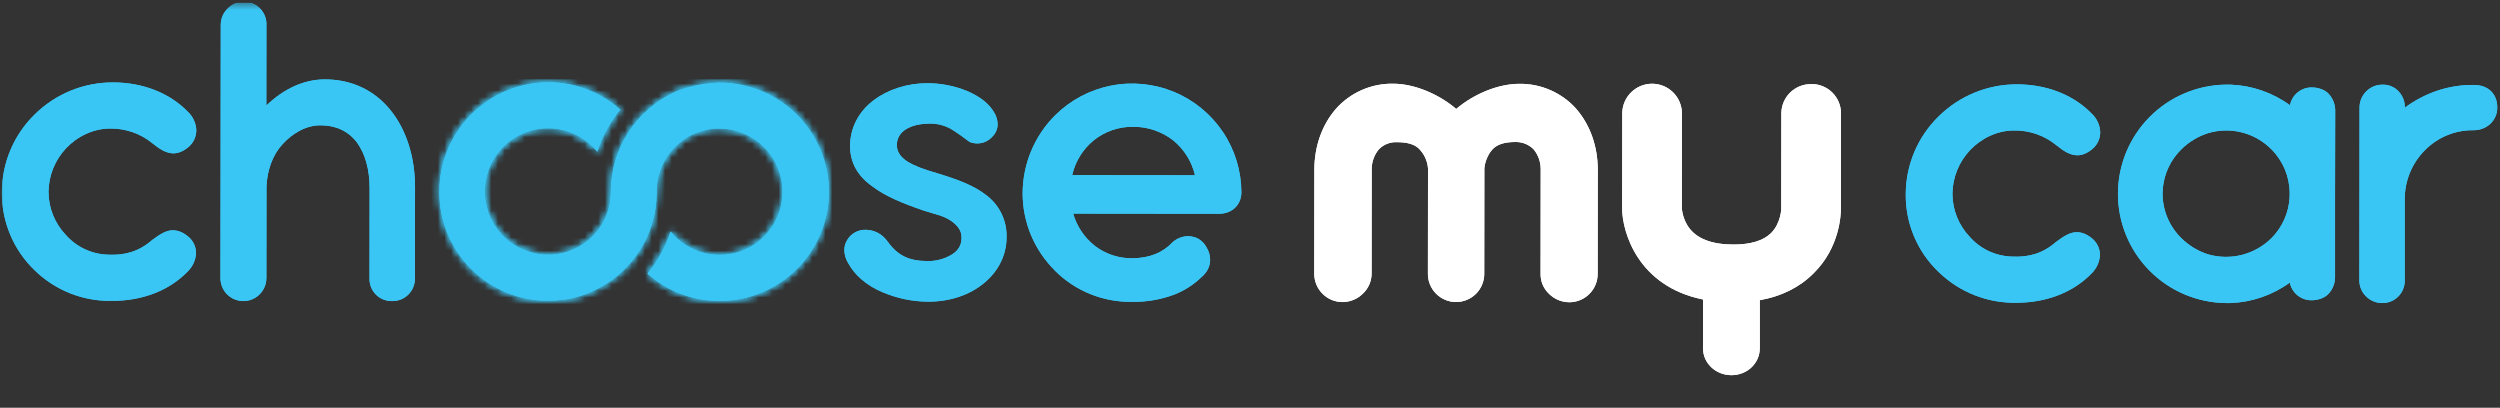 <svg width="374" height="61" viewBox="0 0 374 61" fill="none" xmlns="http://www.w3.org/2000/svg">
<rect x="0" y="0" width="374" height="61" fill="#333333" stroke="none"/>
<g clip-path="url(#clip0_173_1978)">
<g clip-path="url(#clip1_173_1978)">
<mask id="mask0_173_1978" style="mask-type:luminance" maskUnits="userSpaceOnUse" x="0" y="0" width="374" height="61">
<path d="M373.972 0.4H0.018V60.4H373.972V0.4Z" fill="white"/>
</mask>
<g mask="url(#mask0_173_1978)">
<path d="M289.994 40.663C288.443 39.181 287.208 37.398 286.366 35.425C285.525 33.451 285.094 31.328 285.101 29.182V29.037C285.106 26.87 285.544 24.726 286.389 22.731C287.233 20.735 288.466 18.927 290.018 17.413C293.138 14.328 297.355 12.605 301.744 12.62C306.112 12.62 310.175 14.154 312.932 17.017C313.689 17.721 314.141 18.693 314.192 19.725C314.201 20.2 314.104 20.67 313.912 21.105C313.719 21.539 313.435 21.926 313.077 22.239C312.311 22.888 311.543 23.229 310.776 23.229C309.703 23.229 308.746 22.617 307.649 21.74C305.862 20.266 303.606 19.48 301.288 19.522C298.761 19.522 296.381 20.698 294.692 22.489C293.054 24.239 292.125 26.534 292.087 28.93V29.037C292.101 31.408 293.016 33.685 294.649 35.407C295.449 36.32 296.431 37.057 297.533 37.57C298.634 38.083 299.831 38.362 301.045 38.388C303.537 38.505 305.646 37.896 307.602 36.183C308.716 35.344 309.687 34.735 310.669 34.738C311.515 34.738 312.278 35.081 313.044 35.732C313.398 36.039 313.682 36.42 313.873 36.848C314.065 37.277 314.16 37.742 314.152 38.211C314.078 39.237 313.627 40.201 312.885 40.915C310.122 43.779 306.06 45.291 301.679 45.289C299.522 45.333 297.377 44.946 295.372 44.152C293.365 43.357 291.539 42.171 289.997 40.663H289.994Z" fill="#3AC6F4"/>
<path d="M349.349 16.587C349.358 15.659 349.019 14.763 348.398 14.072C347.826 13.424 346.796 13.081 345.839 13.081C345.07 13.073 344.322 13.335 343.728 13.822C343.132 14.309 342.727 14.989 342.582 15.744C339.988 13.854 336.889 12.781 333.68 12.664H333.516H333.406H333.01C328.708 12.714 324.6 14.454 321.574 17.509C318.548 20.564 316.849 24.686 316.845 28.984C316.839 33.282 318.53 37.408 321.55 40.469C324.569 43.53 328.674 45.279 332.976 45.337H333.367H333.502H333.643C336.854 45.228 339.957 44.162 342.555 42.276C342.705 43.026 343.112 43.7 343.705 44.182C344.3 44.663 345.043 44.923 345.808 44.916C346.764 44.916 347.794 44.575 348.367 43.929C348.991 43.242 349.333 42.345 349.323 41.417V29.182L349.349 16.587ZM342.528 29.471C342.419 31.802 341.439 34.009 339.783 35.656C338.559 36.859 337.037 37.715 335.372 38.135C333.709 38.555 331.962 38.524 330.313 38.046C328.82 37.567 327.459 36.744 326.341 35.643C325.451 34.775 324.744 33.738 324.26 32.593C323.775 31.448 323.524 30.219 323.521 28.976C323.521 28.682 323.538 28.393 323.563 28.104C323.782 25.906 324.77 23.856 326.353 22.314C327.472 21.216 328.834 20.396 330.329 19.919C331.977 19.426 333.728 19.389 335.394 19.813C337.062 20.237 338.583 21.106 339.794 22.327C341.544 24.075 342.529 26.444 342.535 28.916C342.535 28.942 342.535 28.968 342.535 28.994C342.54 29.153 342.534 29.314 342.528 29.471Z" fill="#3AC6F4"/>
<path d="M5.166 40.417C3.618 38.924 2.388 37.135 1.549 35.156C0.709 33.177 0.277 31.049 0.28 28.9V28.861C0.28 28.822 0.28 28.822 0.319 28.822V28.775C0.28 28.775 0.28 28.775 0.28 28.744C0.285 26.578 0.721 24.435 1.564 22.44C2.407 20.445 3.64 18.637 5.189 17.123C8.309 14.038 12.527 12.315 16.916 12.333C21.286 12.333 25.346 13.866 28.104 16.727C28.86 17.432 29.312 18.403 29.365 19.435C29.372 19.91 29.276 20.38 29.084 20.814C28.891 21.249 28.607 21.636 28.249 21.949C27.483 22.598 26.715 22.939 25.948 22.939C24.875 22.939 23.918 22.327 22.821 21.45C21.034 19.978 18.779 19.191 16.463 19.232C13.932 19.232 11.556 20.408 9.867 22.199C8.228 23.948 7.299 26.244 7.261 28.64L7.222 28.715L7.261 28.754C7.275 31.125 8.191 33.401 9.823 35.122C10.624 36.035 11.606 36.772 12.707 37.285C13.809 37.798 15.005 38.077 16.22 38.103C18.712 38.22 20.82 37.611 22.777 35.898C23.89 35.059 24.862 34.45 25.844 34.453C26.686 34.453 27.455 34.797 28.218 35.447C28.573 35.754 28.856 36.135 29.048 36.563C29.239 36.992 29.334 37.457 29.326 37.926C29.253 38.953 28.802 39.916 28.059 40.63C25.297 43.494 21.234 45.007 16.854 45.004C14.697 45.063 12.55 44.688 10.542 43.899C8.534 43.111 6.706 41.927 5.166 40.417Z" fill="#3AC6F4"/>
<path d="M55.279 41.62L55.294 28.145C55.294 25.373 54.648 23.025 53.384 21.291C52.081 19.596 50.241 18.748 47.938 18.745C45.712 18.745 43.677 20.01 42.254 21.588C40.834 23.127 39.987 25.358 39.867 27.836L39.852 41.62C39.848 42.298 39.643 42.96 39.264 43.523C38.885 44.085 38.348 44.523 37.72 44.782C37.093 45.04 36.403 45.108 35.737 44.976C35.071 44.844 34.459 44.519 33.978 44.041C33.648 43.707 33.39 43.309 33.219 42.873C33.048 42.436 32.967 41.969 32.982 41.5L33.024 3.654C33.032 3.207 33.128 2.766 33.307 2.357C33.486 1.947 33.744 1.577 34.066 1.267C34.374 0.948 34.744 0.695 35.153 0.523C35.562 0.351 36.002 0.264 36.445 0.267C36.904 0.258 37.36 0.344 37.784 0.518C38.209 0.693 38.593 0.952 38.913 1.281C39.232 1.61 39.481 2.001 39.644 2.43C39.806 2.858 39.879 3.316 39.857 3.774L39.844 15.785C42.45 13.286 45.488 11.865 48.636 11.88C52.589 11.88 56.003 13.505 58.377 16.433C60.754 19.323 62.093 23.444 62.088 28.026L62.072 41.654C62.077 42.102 61.992 42.547 61.822 42.962C61.651 43.377 61.399 43.754 61.08 44.069C60.761 44.385 60.382 44.633 59.965 44.8C59.548 44.966 59.102 45.047 58.653 45.038C58.206 45.049 57.762 44.969 57.347 44.802C56.931 44.636 56.555 44.387 56.239 44.07C55.924 43.753 55.676 43.376 55.511 42.96C55.347 42.545 55.268 42.1 55.281 41.654L55.279 41.62Z" fill="#3AC6F4"/>
<path d="M132.021 43.718C129.613 42.677 127.906 41.209 126.859 39.311C126.51 38.739 126.323 38.083 126.317 37.413C126.31 36.876 126.459 36.349 126.747 35.895C127.033 35.416 127.442 35.022 127.933 34.756C128.423 34.489 128.977 34.36 129.535 34.38C130.144 34.39 130.742 34.539 131.284 34.816C131.827 35.093 132.298 35.491 132.662 35.979C134.213 38.181 135.883 39.056 138.796 39.058C140.021 39.076 141.225 38.761 142.284 38.147C143.294 37.58 143.847 36.708 143.847 35.645C143.882 35.04 143.689 34.444 143.305 33.974C142.645 33.139 141.597 32.493 140.083 32.074L138.182 31.504C134.88 30.361 132.448 29.335 130.624 27.966C128.334 26.404 127.171 24.358 127.174 21.853C127.174 19.084 128.5 16.647 130.715 14.989C132.816 13.398 135.729 12.45 138.682 12.453C140.718 12.443 142.737 12.832 144.624 13.598C146.682 14.473 148.079 15.574 148.856 17.055C149.096 17.526 149.23 18.045 149.244 18.573C149.245 18.92 149.177 19.263 149.043 19.582C148.908 19.902 148.711 20.191 148.462 20.432C148.182 20.754 147.835 21.012 147.447 21.188C147.057 21.365 146.635 21.456 146.208 21.455C145.807 21.461 145.411 21.383 145.042 21.226L143.646 20.2C142.987 19.745 142.521 19.44 142.324 19.326C141.369 18.775 140.283 18.486 139.18 18.487C136.227 18.487 134.168 19.62 134.166 21.708C134.166 22.694 134.708 23.53 135.873 24.251C136.845 24.821 138.124 25.316 140.104 25.888C143.368 26.878 145.658 27.752 147.442 29.122C148.443 29.845 149.251 30.8 149.798 31.905C150.345 33.01 150.614 34.231 150.583 35.463C150.583 38.158 149.374 40.547 147.235 42.328C145.095 44.109 142.182 45.132 138.841 45.127C136.502 45.116 134.188 44.636 132.039 43.713L132.021 43.718Z" fill="#3AC6F4"/>
<path d="M157.798 40.456C156.272 38.943 155.061 37.143 154.235 35.16C153.409 33.176 152.983 31.049 152.986 28.9C153.003 24.523 154.755 20.33 157.858 17.24C160.144 14.975 163.049 13.434 166.207 12.812C169.366 12.189 172.638 12.513 175.614 13.742C178.589 14.971 181.134 17.05 182.931 19.719C184.727 22.388 185.694 25.528 185.711 28.744C185.711 30.649 184.304 31.982 182.368 31.98L160.543 31.956C161.091 33.853 162.217 35.533 163.764 36.762C165.36 37.996 167.326 38.657 169.344 38.636C171.949 38.636 173.975 37.803 175.457 36.202C176.083 35.664 176.873 35.356 177.697 35.328C178.085 35.336 178.469 35.401 178.837 35.52C179.538 35.792 180.117 36.307 180.469 36.97C180.843 37.535 181.039 38.199 181.034 38.876C181.034 39.868 180.577 40.742 179.731 41.466C178.571 42.583 177.202 43.462 175.705 44.054C173.668 44.822 171.502 45.194 169.325 45.152C167.186 45.185 165.063 44.787 163.081 43.982C161.101 43.177 159.303 41.981 157.794 40.467L157.798 40.456ZM178.769 26.219C178.297 24.182 177.164 22.358 175.549 21.03C173.842 19.685 171.728 18.957 169.554 18.966C167.387 18.928 165.276 19.654 163.592 21.017C161.983 22.344 160.86 24.166 160.397 26.198L178.769 26.219Z" fill="#3AC6F4"/>
<path d="M235.871 16.356C234.801 15.139 233.481 14.168 232.001 13.51C230.519 12.851 228.913 12.521 227.293 12.542C224.22 12.542 220.583 13.981 217.846 16.298C215.113 13.976 211.479 12.526 208.407 12.524C206.787 12.498 205.179 12.824 203.697 13.48C202.214 14.135 200.891 15.104 199.821 16.319C197.776 18.696 196.65 21.859 196.629 25.287C196.629 25.321 196.629 25.352 196.629 25.386L196.613 40.834C196.613 40.891 196.613 40.946 196.613 41.001C196.623 42.114 197.074 43.178 197.865 43.962C198.656 44.746 199.725 45.187 200.84 45.189C201.977 45.185 203.067 44.735 203.876 43.937C204.293 43.549 204.625 43.078 204.853 42.554C205.079 42.031 205.195 41.467 205.192 40.897L205.207 25.3C205.206 24.233 205.574 23.198 206.25 22.372C206.594 22.006 207.014 21.718 207.479 21.528C207.945 21.338 208.447 21.25 208.95 21.27C210.412 21.27 211.422 21.531 212.134 22.111C213.007 22.91 213.543 24.013 213.63 25.194L213.614 40.865C213.6 41.427 213.698 41.986 213.904 42.509C214.11 43.032 214.418 43.509 214.811 43.911C215.204 44.313 215.672 44.633 216.191 44.851C216.709 45.07 217.266 45.182 217.83 45.182C218.392 45.182 218.949 45.07 219.466 44.851C219.985 44.633 220.454 44.313 220.848 43.911C221.24 43.509 221.548 43.032 221.753 42.509C221.96 41.986 222.057 41.427 222.044 40.865L222.06 25.157C222.175 23.978 222.773 22.723 223.56 22.078C224.275 21.507 225.286 21.242 226.747 21.244C227.25 21.237 227.746 21.331 228.21 21.521C228.674 21.711 229.094 21.994 229.444 22.351C230.116 23.18 230.484 24.213 230.487 25.28L230.471 40.912C230.455 41.489 230.562 42.063 230.787 42.595C231.011 43.127 231.349 43.604 231.775 43.994C232.577 44.774 233.651 45.212 234.772 45.215C235.333 45.215 235.89 45.103 236.407 44.887C236.925 44.67 237.395 44.353 237.789 43.954C238.183 43.554 238.495 43.081 238.704 42.561C238.915 42.04 239.019 41.483 239.011 40.923L239.028 25.404C239.028 21.94 237.911 18.743 235.853 16.345L235.871 16.356Z" fill="white"/>
<path d="M270.957 12.587C270.379 12.578 269.806 12.682 269.269 12.895C268.732 13.108 268.242 13.424 267.827 13.826C267.413 14.227 267.081 14.707 266.852 15.237C266.622 15.766 266.5 16.336 266.491 16.913L266.475 31.231V31.307C266.475 31.307 266.394 33.434 264.946 34.876C263.77 36.013 261.892 36.584 259.345 36.581C256.056 36.581 253.826 35.701 252.614 33.991C252.033 33.14 251.683 32.153 251.601 31.127L251.616 16.879C251.588 15.716 251.106 14.609 250.271 13.796C249.438 12.983 248.319 12.528 247.154 12.528C245.989 12.528 244.87 12.983 244.035 13.796C243.201 14.609 242.719 15.716 242.692 16.879L242.675 31.197C242.675 34.631 244.984 42.834 254.779 44.802V52.161C254.779 54.327 256.672 56.124 259.017 56.126C261.363 56.129 263.223 54.374 263.262 52.172V44.909C266.488 44.333 269.181 43.003 271.278 40.918C275.276 37.013 275.399 31.994 275.399 31.195L275.414 16.908C275.407 16.331 275.285 15.761 275.057 15.231C274.829 14.701 274.499 14.221 274.084 13.818C273.671 13.416 273.181 13.099 272.645 12.885C272.108 12.671 271.535 12.566 270.957 12.574V12.587Z" fill="white"/>
<path d="M353.982 44.354C353.657 44.044 353.399 43.672 353.223 43.26C353.048 42.848 352.958 42.404 352.959 41.956L352.986 16.09C352.984 15.637 353.075 15.188 353.251 14.769C353.426 14.351 353.685 13.973 354.01 13.656C354.326 13.337 354.705 13.085 355.12 12.916C355.538 12.746 355.984 12.662 356.433 12.67C356.879 12.655 357.322 12.736 357.734 12.908C358.146 13.079 358.517 13.336 358.821 13.662C359.442 14.318 359.781 15.192 359.764 16.096C362.87 13.854 366.243 12.711 369.926 12.711H370.079C372.275 12.711 373.599 14.083 373.599 16.096C373.599 17.998 372.035 19.48 370.073 19.48H369.922C368.588 19.477 367.268 19.741 366.039 20.256C364.808 20.77 363.695 21.525 362.76 22.476C361.799 23.441 361.038 24.586 360.522 25.846C360.004 27.106 359.743 28.456 359.75 29.817V41.951C359.757 42.398 359.675 42.841 359.507 43.255C359.34 43.668 359.09 44.044 358.773 44.36C358.458 44.675 358.081 44.925 357.668 45.092C357.254 45.26 356.81 45.342 356.364 45.335C355.471 45.336 354.614 44.983 353.982 44.354Z" fill="#3AC6F4"/>
<path d="M107.707 12.375C107.442 12.369 107.176 12.381 106.912 12.412C106.824 12.406 106.735 12.419 106.652 12.448C106.461 12.448 106.31 12.484 106.131 12.484C106.016 12.484 105.904 12.521 105.789 12.521C105.674 12.521 105.487 12.557 105.336 12.557C105.207 12.567 105.08 12.592 104.958 12.633C104.807 12.672 104.697 12.672 104.541 12.708C104.385 12.745 104.28 12.745 104.163 12.784C104.046 12.823 103.936 12.823 103.785 12.859L103.368 12.974C103.271 13.013 103.17 13.038 103.066 13.049C102.915 13.088 102.764 13.125 102.649 13.164C102.568 13.206 102.479 13.232 102.388 13.239C102.237 13.278 102.086 13.354 101.935 13.39C101.866 13.433 101.789 13.459 101.708 13.466C101.557 13.541 101.367 13.58 101.216 13.656C101.177 13.695 101.101 13.695 101.065 13.731C98.185 15.024 95.74 17.12 94.024 19.767C92.308 22.414 91.394 25.5 91.391 28.653V28.804C91.376 31.198 90.444 33.494 88.787 35.224C87.131 36.953 84.874 37.983 82.482 38.103H81.989C80.39 38.102 78.818 37.696 77.418 36.924C76.018 36.152 74.837 35.038 73.985 33.687C73.132 32.336 72.636 30.791 72.542 29.197C72.449 27.602 72.761 26.01 73.449 24.569C74.138 23.127 75.181 21.883 76.48 20.953C77.78 20.023 79.294 19.436 80.882 19.248C82.47 19.06 84.079 19.277 85.561 19.878C87.042 20.48 88.347 21.446 89.353 22.687C90.096 20.393 91.262 18.259 92.791 16.395C89.83 13.762 86.002 12.311 82.038 12.318C77.712 12.328 73.566 14.051 70.51 17.11C67.453 20.17 65.736 24.315 65.736 28.638V28.828C65.754 33.118 67.471 37.227 70.513 40.256C73.555 43.285 77.673 44.987 81.968 44.991C82.779 44.986 83.589 44.923 84.392 44.804H84.431C84.692 44.767 84.923 44.728 85.189 44.692C85.21 44.695 85.231 44.693 85.251 44.686C85.271 44.679 85.289 44.668 85.304 44.653C85.522 44.621 85.738 44.571 85.948 44.502C86.023 44.502 86.062 44.463 86.138 44.463C86.328 44.426 86.479 44.348 86.659 44.312C86.734 44.273 86.849 44.276 86.919 44.236C87.064 44.202 87.204 44.152 87.337 44.085L87.678 43.971C87.793 43.932 87.868 43.895 87.98 43.856C88.131 43.781 88.282 43.742 88.434 43.666C88.473 43.627 88.548 43.627 88.585 43.591C91.439 42.331 93.867 40.273 95.578 37.667C97.288 35.06 98.208 32.015 98.227 28.898V28.638C98.226 27.302 98.51 25.982 99.06 24.764C99.609 23.546 100.412 22.459 101.414 21.575L101.453 21.536C101.557 21.437 101.672 21.35 101.794 21.276L101.87 21.2C101.978 21.132 102.079 21.053 102.172 20.966C102.211 20.927 102.248 20.927 102.287 20.89C102.394 20.824 102.496 20.749 102.589 20.664C102.628 20.625 102.665 20.625 102.704 20.588C102.809 20.511 102.924 20.448 103.045 20.398C103.084 20.398 103.084 20.359 103.121 20.359C103.272 20.284 103.381 20.208 103.538 20.133H103.577C103.884 19.984 104.2 19.857 104.525 19.753C104.564 19.753 104.601 19.714 104.64 19.714L104.981 19.599C105.02 19.599 105.096 19.56 105.133 19.56C105.229 19.521 105.331 19.496 105.435 19.485C105.51 19.485 105.549 19.445 105.625 19.445C105.74 19.407 105.815 19.409 105.927 19.37C106.003 19.37 106.042 19.331 106.118 19.331C106.193 19.331 106.344 19.294 106.42 19.294C106.486 19.3 106.552 19.287 106.61 19.256C106.725 19.256 106.837 19.216 106.952 19.219H107.645C110.149 19.234 112.546 20.238 114.311 22.012C116.076 23.787 117.067 26.188 117.065 28.69V28.841C117.042 30.778 116.422 32.66 115.288 34.231C114.154 35.803 112.562 36.986 110.73 37.62C108.898 38.254 106.915 38.307 105.051 37.773C103.187 37.239 101.534 36.143 100.317 34.636C99.571 36.934 98.4 39.072 96.864 40.938C99.825 43.57 103.652 45.021 107.616 45.015C111.949 45.027 116.109 43.319 119.181 40.267C122.253 37.215 123.986 33.069 123.998 28.741C124.01 24.412 122.301 20.256 119.246 17.187C116.19 14.118 112.04 12.387 107.707 12.375Z" fill="#3AC6F4"/>
<mask id="mask1_173_1978" style="mask-type:luminance" maskUnits="userSpaceOnUse" x="65" y="12" width="59" height="34">
<path d="M107.707 12.375C107.442 12.369 107.176 12.381 106.912 12.412C106.824 12.406 106.735 12.419 106.652 12.448C106.461 12.448 106.31 12.484 106.131 12.484C106.016 12.484 105.904 12.521 105.789 12.521C105.674 12.521 105.487 12.557 105.336 12.557C105.207 12.567 105.08 12.592 104.958 12.633C104.807 12.672 104.697 12.672 104.541 12.708C104.385 12.745 104.28 12.745 104.163 12.784C104.046 12.823 103.936 12.823 103.785 12.859L103.368 12.974C103.271 13.013 103.17 13.038 103.066 13.049C102.915 13.088 102.764 13.125 102.649 13.164C102.568 13.206 102.479 13.232 102.388 13.239C102.237 13.278 102.086 13.354 101.935 13.39C101.866 13.433 101.789 13.459 101.708 13.466C101.557 13.541 101.367 13.58 101.216 13.656C101.177 13.695 101.101 13.695 101.065 13.731C98.185 15.024 95.74 17.12 94.024 19.767C92.308 22.414 91.394 25.5 91.391 28.653V28.804C91.376 31.198 90.444 33.494 88.787 35.224C87.131 36.953 84.874 37.983 82.482 38.103H81.989C80.39 38.102 78.818 37.696 77.418 36.924C76.018 36.152 74.837 35.038 73.985 33.687C73.132 32.336 72.636 30.791 72.542 29.197C72.449 27.602 72.761 26.01 73.449 24.569C74.138 23.127 75.181 21.883 76.48 20.953C77.78 20.023 79.294 19.436 80.882 19.248C82.47 19.06 84.079 19.277 85.561 19.878C87.042 20.48 88.347 21.446 89.353 22.687C90.096 20.393 91.262 18.259 92.791 16.395C89.83 13.762 86.002 12.311 82.038 12.318C77.712 12.328 73.566 14.051 70.51 17.11C67.453 20.17 65.736 24.315 65.736 28.638V28.828C65.754 33.118 67.471 37.227 70.513 40.256C73.555 43.285 77.673 44.987 81.968 44.991C82.779 44.986 83.589 44.923 84.392 44.804H84.431C84.692 44.767 84.923 44.728 85.189 44.692C85.21 44.695 85.231 44.693 85.251 44.686C85.271 44.679 85.289 44.668 85.304 44.653C85.522 44.621 85.738 44.571 85.948 44.502C86.023 44.502 86.062 44.463 86.138 44.463C86.328 44.426 86.479 44.348 86.659 44.312C86.734 44.273 86.849 44.276 86.919 44.236C87.064 44.202 87.204 44.152 87.337 44.085L87.678 43.971C87.793 43.932 87.868 43.895 87.98 43.856C88.131 43.781 88.282 43.742 88.434 43.666C88.473 43.627 88.548 43.627 88.585 43.591C91.439 42.331 93.867 40.273 95.578 37.667C97.288 35.06 98.208 32.015 98.227 28.898V28.638C98.226 27.302 98.51 25.982 99.06 24.764C99.609 23.546 100.412 22.459 101.414 21.575L101.453 21.536C101.557 21.437 101.672 21.35 101.794 21.276L101.87 21.2C101.978 21.132 102.079 21.053 102.172 20.966C102.211 20.927 102.248 20.927 102.287 20.89C102.394 20.824 102.496 20.749 102.589 20.664C102.628 20.625 102.665 20.625 102.704 20.588C102.809 20.511 102.924 20.448 103.045 20.398C103.084 20.398 103.084 20.359 103.121 20.359C103.272 20.284 103.381 20.208 103.538 20.133H103.577C103.884 19.984 104.2 19.857 104.525 19.753C104.564 19.753 104.601 19.714 104.64 19.714L104.981 19.599C105.02 19.599 105.096 19.56 105.133 19.56C105.229 19.521 105.331 19.496 105.435 19.485C105.51 19.485 105.549 19.445 105.625 19.445C105.74 19.407 105.815 19.409 105.927 19.37C106.003 19.37 106.042 19.331 106.118 19.331C106.193 19.331 106.344 19.294 106.42 19.294C106.486 19.3 106.552 19.287 106.61 19.256C106.725 19.256 106.837 19.216 106.952 19.219H107.645C110.149 19.234 112.546 20.238 114.311 22.012C116.076 23.787 117.067 26.188 117.065 28.69V28.841C117.042 30.778 116.422 32.66 115.288 34.231C114.154 35.803 112.562 36.986 110.73 37.62C108.898 38.254 106.915 38.307 105.051 37.773C103.187 37.239 101.534 36.143 100.317 34.636C99.571 36.934 98.4 39.072 96.864 40.938C99.825 43.57 103.652 45.021 107.616 45.015C111.949 45.027 116.109 43.319 119.181 40.267C122.253 37.215 123.986 33.069 123.998 28.741C124.01 24.412 122.301 20.256 119.246 17.187C116.19 14.118 112.04 12.387 107.707 12.375Z" fill="white"/>
</mask>
<g mask="url(#mask1_173_1978)">
<path d="M58.522 11.854H130.246V45.478H58.522V11.854Z" fill="#3AC6F4"/>
</g>
<path d="M289.994 40.663C288.443 39.181 287.208 37.398 286.366 35.425C285.525 33.451 285.094 31.328 285.101 29.182V29.037C285.106 26.87 285.544 24.726 286.389 22.731C287.233 20.735 288.466 18.927 290.018 17.413C293.138 14.328 297.355 12.605 301.744 12.62C306.112 12.62 310.175 14.154 312.932 17.017C313.689 17.721 314.141 18.693 314.192 19.725C314.201 20.2 314.104 20.67 313.912 21.105C313.719 21.539 313.435 21.926 313.077 22.239C312.311 22.888 311.543 23.229 310.776 23.229C309.703 23.229 308.746 22.617 307.649 21.74C305.862 20.266 303.606 19.48 301.288 19.522C298.761 19.522 296.381 20.698 294.692 22.489C293.054 24.239 292.125 26.534 292.087 28.93V29.037C292.101 31.408 293.016 33.685 294.649 35.407C295.449 36.32 296.431 37.057 297.533 37.57C298.634 38.083 299.831 38.362 301.045 38.388C303.537 38.505 305.646 37.896 307.602 36.183C308.716 35.344 309.687 34.735 310.669 34.738C311.515 34.738 312.278 35.081 313.044 35.732C313.398 36.039 313.682 36.42 313.873 36.848C314.065 37.277 314.16 37.742 314.152 38.211C314.078 39.237 313.627 40.201 312.885 40.915C310.122 43.779 306.06 45.291 301.679 45.289C299.522 45.333 297.377 44.946 295.372 44.152C293.365 43.357 291.539 42.171 289.997 40.663H289.994Z" fill="#3AC6F4"/>
<path d="M349.349 16.587C349.358 15.659 349.019 14.763 348.398 14.072C347.826 13.424 346.796 13.081 345.839 13.081C345.07 13.073 344.322 13.335 343.728 13.822C343.132 14.309 342.727 14.989 342.582 15.744C339.988 13.854 336.889 12.781 333.68 12.664H333.516H333.406H333.01C328.708 12.714 324.6 14.454 321.574 17.509C318.548 20.564 316.849 24.686 316.845 28.984C316.839 33.282 318.53 37.408 321.55 40.469C324.569 43.53 328.674 45.279 332.976 45.337H333.367H333.502H333.643C336.854 45.228 339.957 44.162 342.555 42.276C342.705 43.026 343.112 43.7 343.705 44.182C344.3 44.663 345.043 44.923 345.808 44.916C346.764 44.916 347.794 44.575 348.367 43.929C348.991 43.242 349.333 42.345 349.323 41.417V29.182L349.349 16.587ZM342.528 29.471C342.419 31.802 341.439 34.009 339.783 35.656C338.559 36.859 337.037 37.715 335.372 38.135C333.709 38.555 331.962 38.524 330.313 38.046C328.82 37.567 327.459 36.744 326.341 35.643C325.451 34.775 324.744 33.738 324.26 32.593C323.775 31.448 323.524 30.219 323.521 28.976C323.521 28.682 323.538 28.393 323.563 28.104C323.782 25.906 324.77 23.856 326.353 22.314C327.472 21.216 328.834 20.396 330.329 19.919C331.977 19.426 333.728 19.389 335.394 19.813C337.062 20.237 338.583 21.106 339.794 22.327C341.544 24.075 342.529 26.444 342.535 28.916C342.535 28.942 342.535 28.968 342.535 28.994C342.54 29.153 342.534 29.314 342.528 29.471Z" fill="#3AC6F4"/>
<path d="M5.166 40.417C3.618 38.924 2.388 37.135 1.549 35.156C0.709 33.177 0.277 31.049 0.28 28.9V28.861C0.28 28.822 0.28 28.822 0.319 28.822V28.775C0.28 28.775 0.28 28.775 0.28 28.744C0.285 26.578 0.721 24.435 1.564 22.44C2.407 20.445 3.64 18.637 5.189 17.123C8.309 14.038 12.527 12.315 16.916 12.333C21.286 12.333 25.346 13.866 28.104 16.727C28.86 17.432 29.312 18.403 29.365 19.435C29.372 19.91 29.276 20.38 29.084 20.814C28.891 21.249 28.607 21.636 28.249 21.949C27.483 22.598 26.715 22.939 25.948 22.939C24.875 22.939 23.918 22.327 22.821 21.45C21.034 19.978 18.779 19.191 16.463 19.232C13.932 19.232 11.556 20.408 9.867 22.199C8.228 23.948 7.299 26.244 7.261 28.64L7.222 28.715L7.261 28.754C7.275 31.125 8.191 33.401 9.823 35.122C10.624 36.035 11.606 36.772 12.707 37.285C13.809 37.798 15.005 38.077 16.22 38.103C18.712 38.22 20.82 37.611 22.777 35.898C23.89 35.059 24.862 34.45 25.844 34.453C26.686 34.453 27.455 34.797 28.218 35.447C28.573 35.754 28.856 36.135 29.048 36.563C29.239 36.992 29.334 37.457 29.326 37.926C29.253 38.953 28.802 39.916 28.059 40.63C25.297 43.494 21.234 45.007 16.854 45.004C14.697 45.063 12.55 44.688 10.542 43.899C8.534 43.111 6.706 41.927 5.166 40.417Z" fill="#3AC6F4"/>
<path d="M55.279 41.62L55.294 28.145C55.294 25.373 54.648 23.025 53.384 21.291C52.081 19.596 50.241 18.748 47.938 18.745C45.712 18.745 43.677 20.01 42.254 21.588C40.834 23.127 39.987 25.358 39.867 27.836L39.852 41.62C39.848 42.298 39.643 42.96 39.264 43.523C38.885 44.085 38.348 44.523 37.72 44.782C37.093 45.04 36.403 45.108 35.737 44.976C35.071 44.844 34.459 44.519 33.978 44.041C33.648 43.707 33.39 43.309 33.219 42.873C33.048 42.436 32.967 41.969 32.982 41.5L33.024 3.654C33.032 3.207 33.128 2.766 33.307 2.357C33.486 1.947 33.744 1.577 34.066 1.267C34.374 0.948 34.744 0.695 35.153 0.523C35.562 0.351 36.002 0.264 36.445 0.267C36.904 0.258 37.36 0.344 37.784 0.518C38.209 0.693 38.593 0.952 38.913 1.281C39.232 1.61 39.481 2.001 39.644 2.43C39.806 2.858 39.879 3.316 39.857 3.774L39.844 15.785C42.45 13.286 45.488 11.865 48.636 11.88C52.589 11.88 56.003 13.505 58.377 16.433C60.754 19.323 62.093 23.444 62.088 28.026L62.072 41.654C62.077 42.102 61.992 42.547 61.822 42.962C61.651 43.377 61.399 43.754 61.08 44.069C60.761 44.385 60.382 44.633 59.965 44.8C59.548 44.966 59.102 45.047 58.653 45.038C58.206 45.049 57.762 44.969 57.347 44.802C56.931 44.636 56.555 44.387 56.239 44.07C55.924 43.753 55.676 43.376 55.511 42.96C55.347 42.545 55.268 42.1 55.281 41.654L55.279 41.62Z" fill="#3AC6F4"/>
<path d="M132.021 43.718C129.613 42.677 127.906 41.209 126.859 39.311C126.51 38.739 126.323 38.083 126.317 37.413C126.31 36.876 126.459 36.349 126.747 35.895C127.033 35.416 127.442 35.022 127.933 34.756C128.423 34.489 128.977 34.36 129.535 34.38C130.144 34.39 130.742 34.539 131.284 34.816C131.827 35.093 132.298 35.491 132.662 35.979C134.213 38.181 135.883 39.056 138.796 39.058C140.021 39.076 141.225 38.761 142.284 38.147C143.294 37.58 143.847 36.708 143.847 35.645C143.882 35.04 143.689 34.444 143.305 33.974C142.645 33.139 141.597 32.493 140.083 32.074L138.182 31.504C134.88 30.361 132.448 29.335 130.624 27.966C128.334 26.404 127.171 24.358 127.174 21.853C127.174 19.084 128.5 16.647 130.715 14.989C132.816 13.398 135.729 12.45 138.682 12.453C140.718 12.443 142.737 12.832 144.624 13.598C146.682 14.473 148.079 15.574 148.856 17.055C149.096 17.526 149.23 18.045 149.244 18.573C149.245 18.92 149.177 19.263 149.043 19.582C148.908 19.902 148.711 20.191 148.462 20.432C148.182 20.754 147.835 21.012 147.447 21.188C147.057 21.365 146.635 21.456 146.208 21.455C145.807 21.461 145.411 21.383 145.042 21.226L143.646 20.2C142.987 19.745 142.521 19.44 142.324 19.326C141.369 18.775 140.283 18.486 139.18 18.487C136.227 18.487 134.168 19.62 134.166 21.708C134.166 22.694 134.708 23.53 135.873 24.251C136.845 24.821 138.124 25.316 140.104 25.888C143.368 26.878 145.658 27.752 147.442 29.122C148.443 29.845 149.251 30.8 149.798 31.905C150.345 33.01 150.614 34.231 150.583 35.463C150.583 38.158 149.374 40.547 147.235 42.328C145.095 44.109 142.182 45.132 138.841 45.127C136.502 45.116 134.188 44.636 132.039 43.713L132.021 43.718Z" fill="#3AC6F4"/>
<path d="M157.798 40.456C156.272 38.943 155.061 37.143 154.235 35.16C153.409 33.176 152.983 31.049 152.986 28.9C153.003 24.523 154.755 20.33 157.858 17.24C160.144 14.975 163.049 13.434 166.207 12.812C169.366 12.189 172.638 12.513 175.614 13.742C178.589 14.971 181.134 17.05 182.931 19.719C184.727 22.388 185.694 25.528 185.711 28.744C185.711 30.649 184.304 31.982 182.368 31.98L160.543 31.956C161.091 33.853 162.217 35.533 163.764 36.762C165.36 37.996 167.326 38.657 169.344 38.636C171.949 38.636 173.975 37.803 175.457 36.202C176.083 35.664 176.873 35.356 177.697 35.328C178.085 35.336 178.469 35.401 178.837 35.52C179.538 35.792 180.117 36.307 180.469 36.97C180.843 37.535 181.039 38.199 181.034 38.876C181.034 39.868 180.577 40.742 179.731 41.466C178.571 42.583 177.202 43.462 175.705 44.054C173.668 44.822 171.502 45.194 169.325 45.152C167.186 45.185 165.063 44.787 163.081 43.982C161.101 43.177 159.303 41.981 157.794 40.467L157.798 40.456ZM178.769 26.219C178.297 24.182 177.164 22.358 175.549 21.03C173.842 19.685 171.728 18.957 169.554 18.966C167.387 18.928 165.276 19.654 163.592 21.017C161.983 22.344 160.86 24.166 160.397 26.198L178.769 26.219Z" fill="#3AC6F4"/>
<path d="M235.871 16.356C234.801 15.139 233.481 14.168 232.001 13.51C230.519 12.851 228.913 12.521 227.293 12.542C224.22 12.542 220.583 13.981 217.846 16.298C215.113 13.976 211.479 12.526 208.407 12.524C206.787 12.498 205.179 12.824 203.697 13.48C202.214 14.135 200.891 15.104 199.821 16.319C197.776 18.696 196.65 21.859 196.629 25.287C196.629 25.321 196.629 25.352 196.629 25.386L196.613 40.834C196.613 40.891 196.613 40.946 196.613 41.001C196.623 42.114 197.074 43.178 197.865 43.962C198.656 44.746 199.725 45.187 200.84 45.189C201.977 45.185 203.067 44.735 203.876 43.937C204.293 43.549 204.625 43.078 204.853 42.554C205.079 42.031 205.195 41.467 205.192 40.897L205.207 25.3C205.206 24.233 205.574 23.198 206.25 22.372C206.594 22.006 207.014 21.718 207.479 21.528C207.945 21.338 208.447 21.25 208.95 21.27C210.412 21.27 211.422 21.531 212.134 22.111C213.007 22.91 213.543 24.013 213.63 25.194L213.614 40.865C213.6 41.427 213.698 41.986 213.904 42.509C214.11 43.032 214.418 43.509 214.811 43.911C215.204 44.313 215.672 44.633 216.191 44.851C216.709 45.07 217.266 45.182 217.83 45.182C218.392 45.182 218.949 45.07 219.466 44.851C219.985 44.633 220.454 44.313 220.848 43.911C221.24 43.509 221.548 43.032 221.753 42.509C221.96 41.986 222.057 41.427 222.044 40.865L222.06 25.157C222.175 23.978 222.773 22.723 223.56 22.078C224.275 21.507 225.286 21.242 226.747 21.244C227.25 21.237 227.746 21.331 228.21 21.521C228.674 21.711 229.094 21.994 229.444 22.351C230.116 23.18 230.484 24.213 230.487 25.28L230.471 40.912C230.455 41.489 230.562 42.063 230.787 42.595C231.011 43.127 231.349 43.604 231.775 43.994C232.577 44.774 233.651 45.212 234.772 45.215C235.333 45.215 235.89 45.103 236.407 44.887C236.925 44.67 237.395 44.353 237.789 43.954C238.183 43.554 238.495 43.081 238.704 42.561C238.915 42.04 239.019 41.483 239.011 40.923L239.028 25.404C239.028 21.94 237.911 18.743 235.853 16.345L235.871 16.356Z" fill="white"/>
<path d="M270.957 12.587C270.379 12.578 269.806 12.682 269.269 12.895C268.732 13.108 268.242 13.424 267.827 13.826C267.413 14.227 267.081 14.707 266.852 15.237C266.622 15.766 266.5 16.336 266.491 16.913L266.475 31.231V31.307C266.475 31.307 266.394 33.434 264.946 34.876C263.77 36.013 261.892 36.584 259.345 36.581C256.056 36.581 253.826 35.701 252.614 33.991C252.033 33.14 251.683 32.153 251.601 31.127L251.616 16.879C251.588 15.716 251.106 14.609 250.271 13.796C249.438 12.983 248.319 12.528 247.154 12.528C245.989 12.528 244.87 12.983 244.035 13.796C243.201 14.609 242.719 15.716 242.692 16.879L242.675 31.197C242.675 34.631 244.984 42.834 254.779 44.802V52.161C254.779 54.327 256.672 56.124 259.017 56.126C261.363 56.129 263.223 54.374 263.262 52.172V44.909C266.488 44.333 269.181 43.003 271.278 40.918C275.276 37.013 275.399 31.994 275.399 31.195L275.414 16.908C275.407 16.331 275.285 15.761 275.057 15.231C274.829 14.701 274.499 14.221 274.084 13.818C273.671 13.416 273.181 13.099 272.645 12.885C272.108 12.671 271.535 12.566 270.957 12.574V12.587Z" fill="white"/>
<path d="M353.982 44.354C353.657 44.044 353.399 43.672 353.223 43.26C353.048 42.848 352.958 42.404 352.959 41.956L352.986 16.09C352.984 15.637 353.075 15.188 353.251 14.769C353.426 14.351 353.685 13.973 354.01 13.656C354.326 13.337 354.705 13.085 355.12 12.916C355.538 12.746 355.984 12.662 356.433 12.67C356.879 12.655 357.322 12.736 357.734 12.908C358.146 13.079 358.517 13.336 358.821 13.662C359.442 14.318 359.781 15.192 359.764 16.096C362.87 13.854 366.243 12.711 369.926 12.711H370.079C372.275 12.711 373.599 14.083 373.599 16.096C373.599 17.998 372.035 19.48 370.073 19.48H369.922C368.588 19.477 367.268 19.741 366.039 20.256C364.808 20.77 363.695 21.525 362.76 22.476C361.799 23.441 361.038 24.586 360.522 25.846C360.004 27.106 359.743 28.456 359.75 29.817V41.951C359.757 42.398 359.675 42.841 359.507 43.255C359.34 43.668 359.09 44.044 358.773 44.36C358.458 44.675 358.081 44.925 357.668 45.092C357.254 45.26 356.81 45.342 356.364 45.335C355.471 45.336 354.614 44.983 353.982 44.354Z" fill="#3AC6F4"/>
<path d="M107.707 12.375C107.442 12.369 107.176 12.381 106.912 12.412C106.824 12.406 106.735 12.419 106.652 12.448C106.461 12.448 106.31 12.484 106.131 12.484C106.016 12.484 105.904 12.521 105.789 12.521C105.674 12.521 105.487 12.557 105.336 12.557C105.207 12.567 105.08 12.592 104.958 12.633C104.807 12.672 104.697 12.672 104.541 12.708C104.385 12.745 104.28 12.745 104.163 12.784C104.046 12.823 103.936 12.823 103.785 12.859L103.368 12.974C103.271 13.013 103.17 13.038 103.066 13.049C102.915 13.088 102.764 13.125 102.649 13.164C102.568 13.206 102.479 13.232 102.388 13.239C102.237 13.278 102.086 13.354 101.935 13.39C101.866 13.433 101.789 13.459 101.708 13.466C101.557 13.541 101.367 13.58 101.216 13.656C101.177 13.695 101.101 13.695 101.065 13.731C98.185 15.024 95.74 17.12 94.024 19.767C92.308 22.414 91.394 25.5 91.391 28.653V28.804C91.376 31.198 90.444 33.494 88.787 35.224C87.131 36.953 84.874 37.983 82.482 38.103H81.989C80.39 38.102 78.818 37.696 77.418 36.924C76.018 36.152 74.837 35.038 73.985 33.687C73.132 32.336 72.636 30.791 72.542 29.197C72.449 27.602 72.761 26.01 73.449 24.569C74.138 23.127 75.181 21.883 76.48 20.953C77.78 20.023 79.294 19.436 80.882 19.248C82.47 19.06 84.079 19.277 85.561 19.878C87.042 20.48 88.347 21.446 89.353 22.687C90.096 20.393 91.262 18.259 92.791 16.395C89.83 13.762 86.002 12.311 82.038 12.318C77.712 12.328 73.566 14.051 70.51 17.11C67.453 20.17 65.736 24.315 65.736 28.638V28.828C65.754 33.118 67.471 37.227 70.513 40.256C73.555 43.285 77.673 44.987 81.968 44.991C82.779 44.986 83.589 44.923 84.392 44.804H84.431C84.692 44.767 84.923 44.728 85.189 44.692C85.21 44.695 85.231 44.693 85.251 44.686C85.271 44.679 85.289 44.668 85.304 44.653C85.522 44.621 85.738 44.571 85.948 44.502C86.023 44.502 86.062 44.463 86.138 44.463C86.328 44.426 86.479 44.348 86.659 44.312C86.734 44.273 86.849 44.276 86.919 44.236C87.064 44.202 87.204 44.152 87.337 44.085L87.678 43.971C87.793 43.932 87.868 43.895 87.98 43.856C88.131 43.781 88.282 43.742 88.434 43.666C88.473 43.627 88.548 43.627 88.585 43.591C91.439 42.331 93.867 40.273 95.578 37.667C97.288 35.06 98.208 32.015 98.227 28.898V28.638C98.226 27.302 98.51 25.982 99.06 24.764C99.609 23.546 100.412 22.459 101.414 21.575L101.453 21.536C101.557 21.437 101.672 21.35 101.794 21.276L101.87 21.2C101.978 21.132 102.079 21.053 102.172 20.966C102.211 20.927 102.248 20.927 102.287 20.89C102.394 20.824 102.496 20.749 102.589 20.664C102.628 20.625 102.665 20.625 102.704 20.588C102.809 20.511 102.924 20.448 103.045 20.398C103.084 20.398 103.084 20.359 103.121 20.359C103.272 20.284 103.381 20.208 103.538 20.133H103.577C103.884 19.984 104.2 19.857 104.525 19.753C104.564 19.753 104.601 19.714 104.64 19.714L104.981 19.599C105.02 19.599 105.096 19.56 105.133 19.56C105.229 19.521 105.331 19.496 105.435 19.485C105.51 19.485 105.549 19.445 105.625 19.445C105.74 19.407 105.815 19.409 105.927 19.37C106.003 19.37 106.042 19.331 106.118 19.331C106.193 19.331 106.344 19.294 106.42 19.294C106.486 19.3 106.552 19.287 106.61 19.256C106.725 19.256 106.837 19.216 106.952 19.219H107.645C110.149 19.234 112.546 20.238 114.311 22.012C116.076 23.787 117.067 26.188 117.065 28.69V28.841C117.042 30.778 116.422 32.66 115.288 34.231C114.154 35.803 112.562 36.986 110.73 37.62C108.898 38.254 106.915 38.307 105.051 37.773C103.187 37.239 101.534 36.143 100.317 34.636C99.571 36.934 98.4 39.072 96.864 40.938C99.825 43.57 103.652 45.021 107.616 45.015C111.949 45.027 116.109 43.319 119.181 40.267C122.253 37.215 123.986 33.069 123.998 28.741C124.01 24.412 122.301 20.256 119.246 17.187C116.19 14.118 112.04 12.387 107.707 12.375Z" fill="#3AC6F4"/>
<mask id="mask2_173_1978" style="mask-type:luminance" maskUnits="userSpaceOnUse" x="65" y="12" width="59" height="34">
<path d="M107.707 12.375C107.442 12.369 107.176 12.381 106.912 12.412C106.824 12.406 106.735 12.419 106.652 12.448C106.461 12.448 106.31 12.484 106.131 12.484C106.016 12.484 105.904 12.521 105.789 12.521C105.674 12.521 105.487 12.557 105.336 12.557C105.207 12.567 105.08 12.592 104.958 12.633C104.807 12.672 104.697 12.672 104.541 12.708C104.385 12.745 104.28 12.745 104.163 12.784C104.046 12.823 103.936 12.823 103.785 12.859L103.368 12.974C103.271 13.013 103.17 13.038 103.066 13.049C102.915 13.088 102.764 13.125 102.649 13.164C102.568 13.206 102.479 13.232 102.388 13.239C102.237 13.278 102.086 13.354 101.935 13.39C101.866 13.433 101.789 13.459 101.708 13.466C101.557 13.541 101.367 13.58 101.216 13.656C101.177 13.695 101.101 13.695 101.065 13.731C98.185 15.024 95.74 17.12 94.024 19.767C92.308 22.414 91.394 25.5 91.391 28.653V28.804C91.376 31.198 90.444 33.494 88.787 35.224C87.131 36.953 84.874 37.983 82.482 38.103H81.989C80.39 38.102 78.818 37.696 77.418 36.924C76.018 36.152 74.837 35.038 73.985 33.687C73.132 32.336 72.636 30.791 72.542 29.197C72.449 27.602 72.761 26.01 73.449 24.569C74.138 23.127 75.181 21.883 76.48 20.953C77.78 20.023 79.294 19.436 80.882 19.248C82.47 19.06 84.079 19.277 85.561 19.878C87.042 20.48 88.347 21.446 89.353 22.687C90.096 20.393 91.262 18.259 92.791 16.395C89.83 13.762 86.002 12.311 82.038 12.318C77.712 12.328 73.566 14.051 70.51 17.11C67.453 20.17 65.736 24.315 65.736 28.638V28.828C65.754 33.118 67.471 37.227 70.513 40.256C73.555 43.285 77.673 44.987 81.968 44.991C82.779 44.986 83.589 44.923 84.392 44.804H84.431C84.692 44.767 84.923 44.728 85.189 44.692C85.21 44.695 85.231 44.693 85.251 44.686C85.271 44.679 85.289 44.668 85.304 44.653C85.522 44.621 85.738 44.571 85.948 44.502C86.023 44.502 86.062 44.463 86.138 44.463C86.328 44.426 86.479 44.348 86.659 44.312C86.734 44.273 86.849 44.276 86.919 44.236C87.064 44.202 87.204 44.152 87.337 44.085L87.678 43.971C87.793 43.932 87.868 43.895 87.98 43.856C88.131 43.781 88.282 43.742 88.434 43.666C88.473 43.627 88.548 43.627 88.585 43.591C91.439 42.331 93.867 40.273 95.578 37.667C97.288 35.06 98.208 32.015 98.227 28.898V28.638C98.226 27.302 98.51 25.982 99.06 24.764C99.609 23.546 100.412 22.459 101.414 21.575L101.453 21.536C101.557 21.437 101.672 21.35 101.794 21.276L101.87 21.2C101.978 21.132 102.079 21.053 102.172 20.966C102.211 20.927 102.248 20.927 102.287 20.89C102.394 20.824 102.496 20.749 102.589 20.664C102.628 20.625 102.665 20.625 102.704 20.588C102.809 20.511 102.924 20.448 103.045 20.398C103.084 20.398 103.084 20.359 103.121 20.359C103.272 20.284 103.381 20.208 103.538 20.133H103.577C103.884 19.984 104.2 19.857 104.525 19.753C104.564 19.753 104.601 19.714 104.64 19.714L104.981 19.599C105.02 19.599 105.096 19.56 105.133 19.56C105.229 19.521 105.331 19.496 105.435 19.485C105.51 19.485 105.549 19.445 105.625 19.445C105.74 19.407 105.815 19.409 105.927 19.37C106.003 19.37 106.042 19.331 106.118 19.331C106.193 19.331 106.344 19.294 106.42 19.294C106.486 19.3 106.552 19.287 106.61 19.256C106.725 19.256 106.837 19.216 106.952 19.219H107.645C110.149 19.234 112.546 20.238 114.311 22.012C116.076 23.787 117.067 26.188 117.065 28.69V28.841C117.042 30.778 116.422 32.66 115.288 34.231C114.154 35.803 112.562 36.986 110.73 37.62C108.898 38.254 106.915 38.307 105.051 37.773C103.187 37.239 101.534 36.143 100.317 34.636C99.571 36.934 98.4 39.072 96.864 40.938C99.825 43.57 103.652 45.021 107.616 45.015C111.949 45.027 116.109 43.319 119.181 40.267C122.253 37.215 123.986 33.069 123.998 28.741C124.01 24.412 122.301 20.256 119.246 17.187C116.19 14.118 112.04 12.387 107.707 12.375Z" fill="white"/>
</mask>
<g mask="url(#mask2_173_1978)">
<path d="M58.522 11.854H130.246V45.478H58.522V11.854Z" fill="#3AC6F4"/>
</g>
</g>
</g>
</g>
<defs>
<clipPath id="clip0_173_1978">
<rect width="373.99" height="60" fill="white" transform="translate(0 0.4)"/>
</clipPath>
<clipPath id="clip1_173_1978">
<rect width="373.953" height="60" fill="white" transform="translate(0.018 0.4)"/>
</clipPath>
</defs>
</svg>
